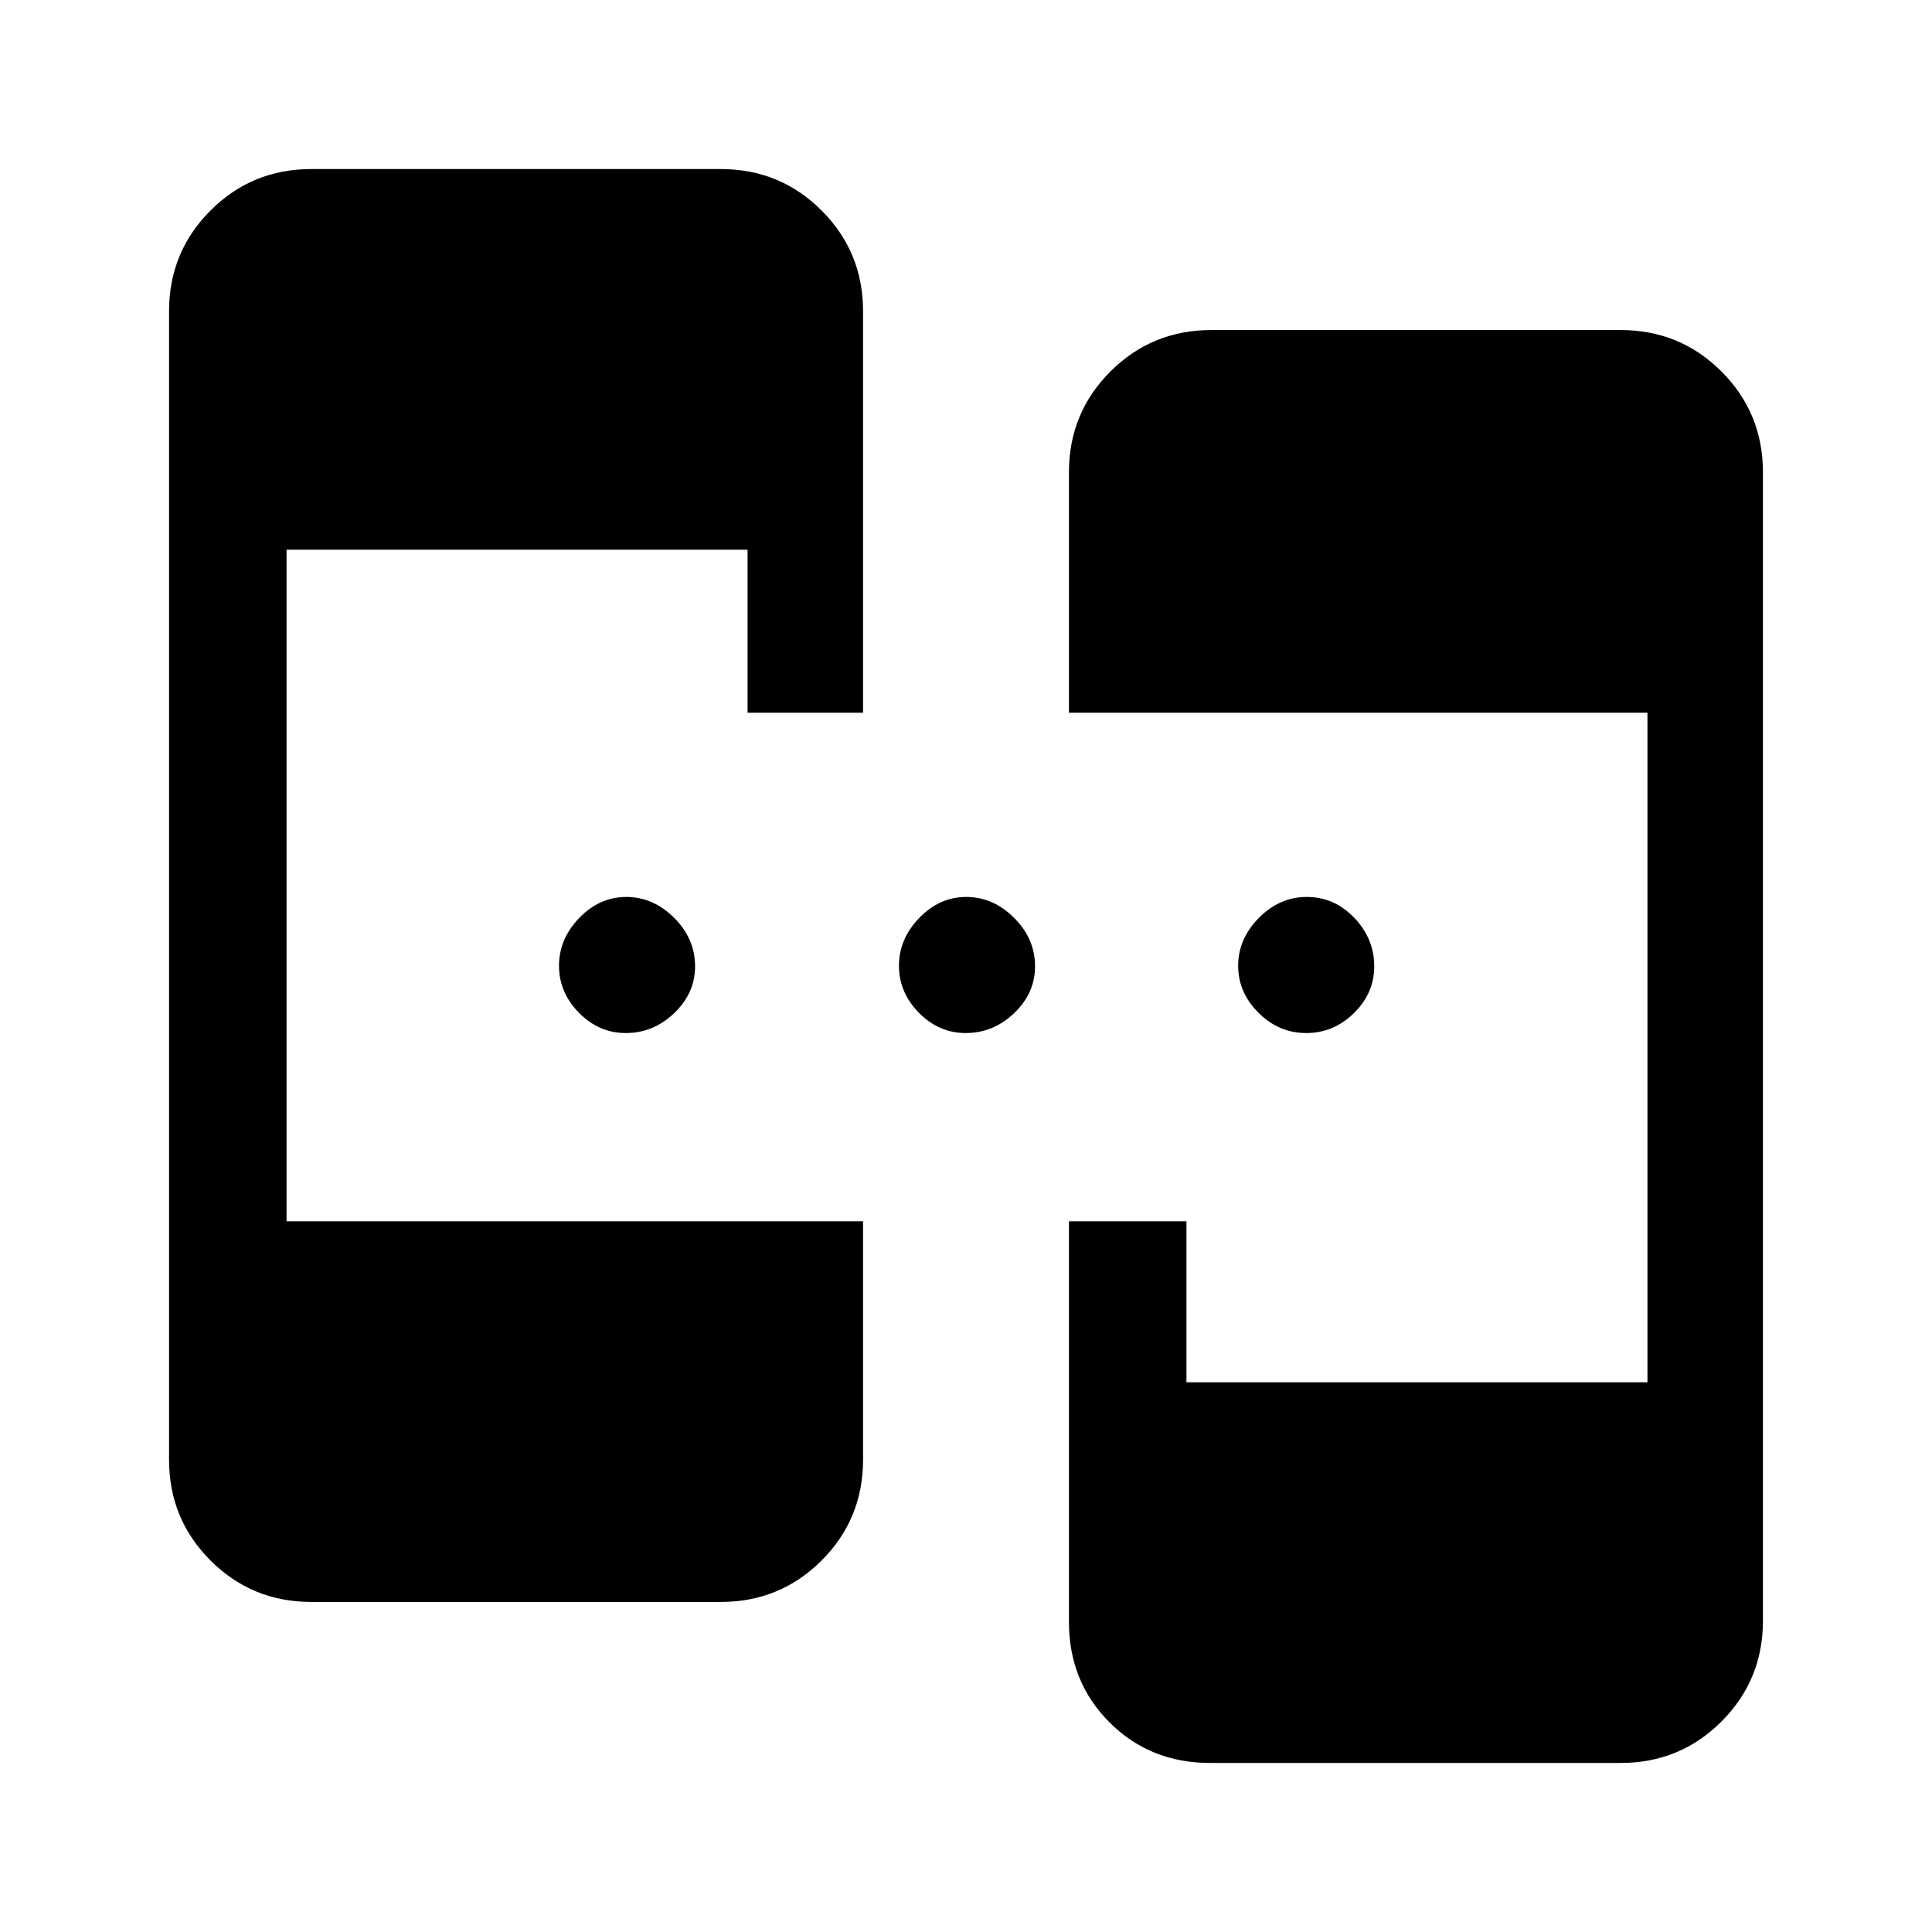<svg xmlns="http://www.w3.org/2000/svg" height="48" viewBox="0 -960 960 960" width="48"><path d="M154.69-164q-29.5 0-50.09-20.6Q84-205.19 84-234.69v-570.62q0-29.5 20.6-50.09 20.59-20.6 50.09-20.6h203.46q29.5 0 50.1 20.6 20.6 20.59 20.6 50.09v199.46h-57.39v-81H142.39v333.7h286.46v118.46q0 29.5-20.6 50.09-20.6 20.6-50.1 20.6H154.69Zm446.62 80q-29.84 0-50-20.16-20.16-20.15-20.16-49.99v-199h58.39v80h229.07v-332.7H531.15v-119.46q0-29.5 20.6-50.09 20.6-20.6 50.1-20.6h203.46q29.5 0 50.09 20.6 20.6 20.59 20.6 50.09v570.62q0 29.5-20.6 50.09Q834.81-84 805.31-84h-204ZM310.92-446.69q-13.33 0-23.24-10.07-9.91-10.07-9.91-23.38 0-13.32 10.07-23.74 10.06-10.43 23.38-10.43 13.32 0 23.74 10.36 10.42 10.36 10.42 24.11 0 13.33-10.36 23.24-10.36 9.91-24.1 9.91Zm168.92 0q-13.33 0-23.24-10.07-9.91-10.07-9.91-23.38 0-13.32 10.07-23.74 10.07-10.43 23.38-10.43 13.32 0 23.74 10.36 10.43 10.36 10.43 24.11 0 13.33-10.36 23.24-10.36 9.91-24.11 9.91Zm169.22 0q-13.61 0-23.72-10.07t-10.11-23.38q0-13.32 10.27-23.74 10.27-10.43 23.88-10.43 13.62 0 23.54 10.36 9.93 10.36 9.93 24.11 0 13.33-10.09 23.24-10.08 9.91-23.7 9.91Z"/></svg>